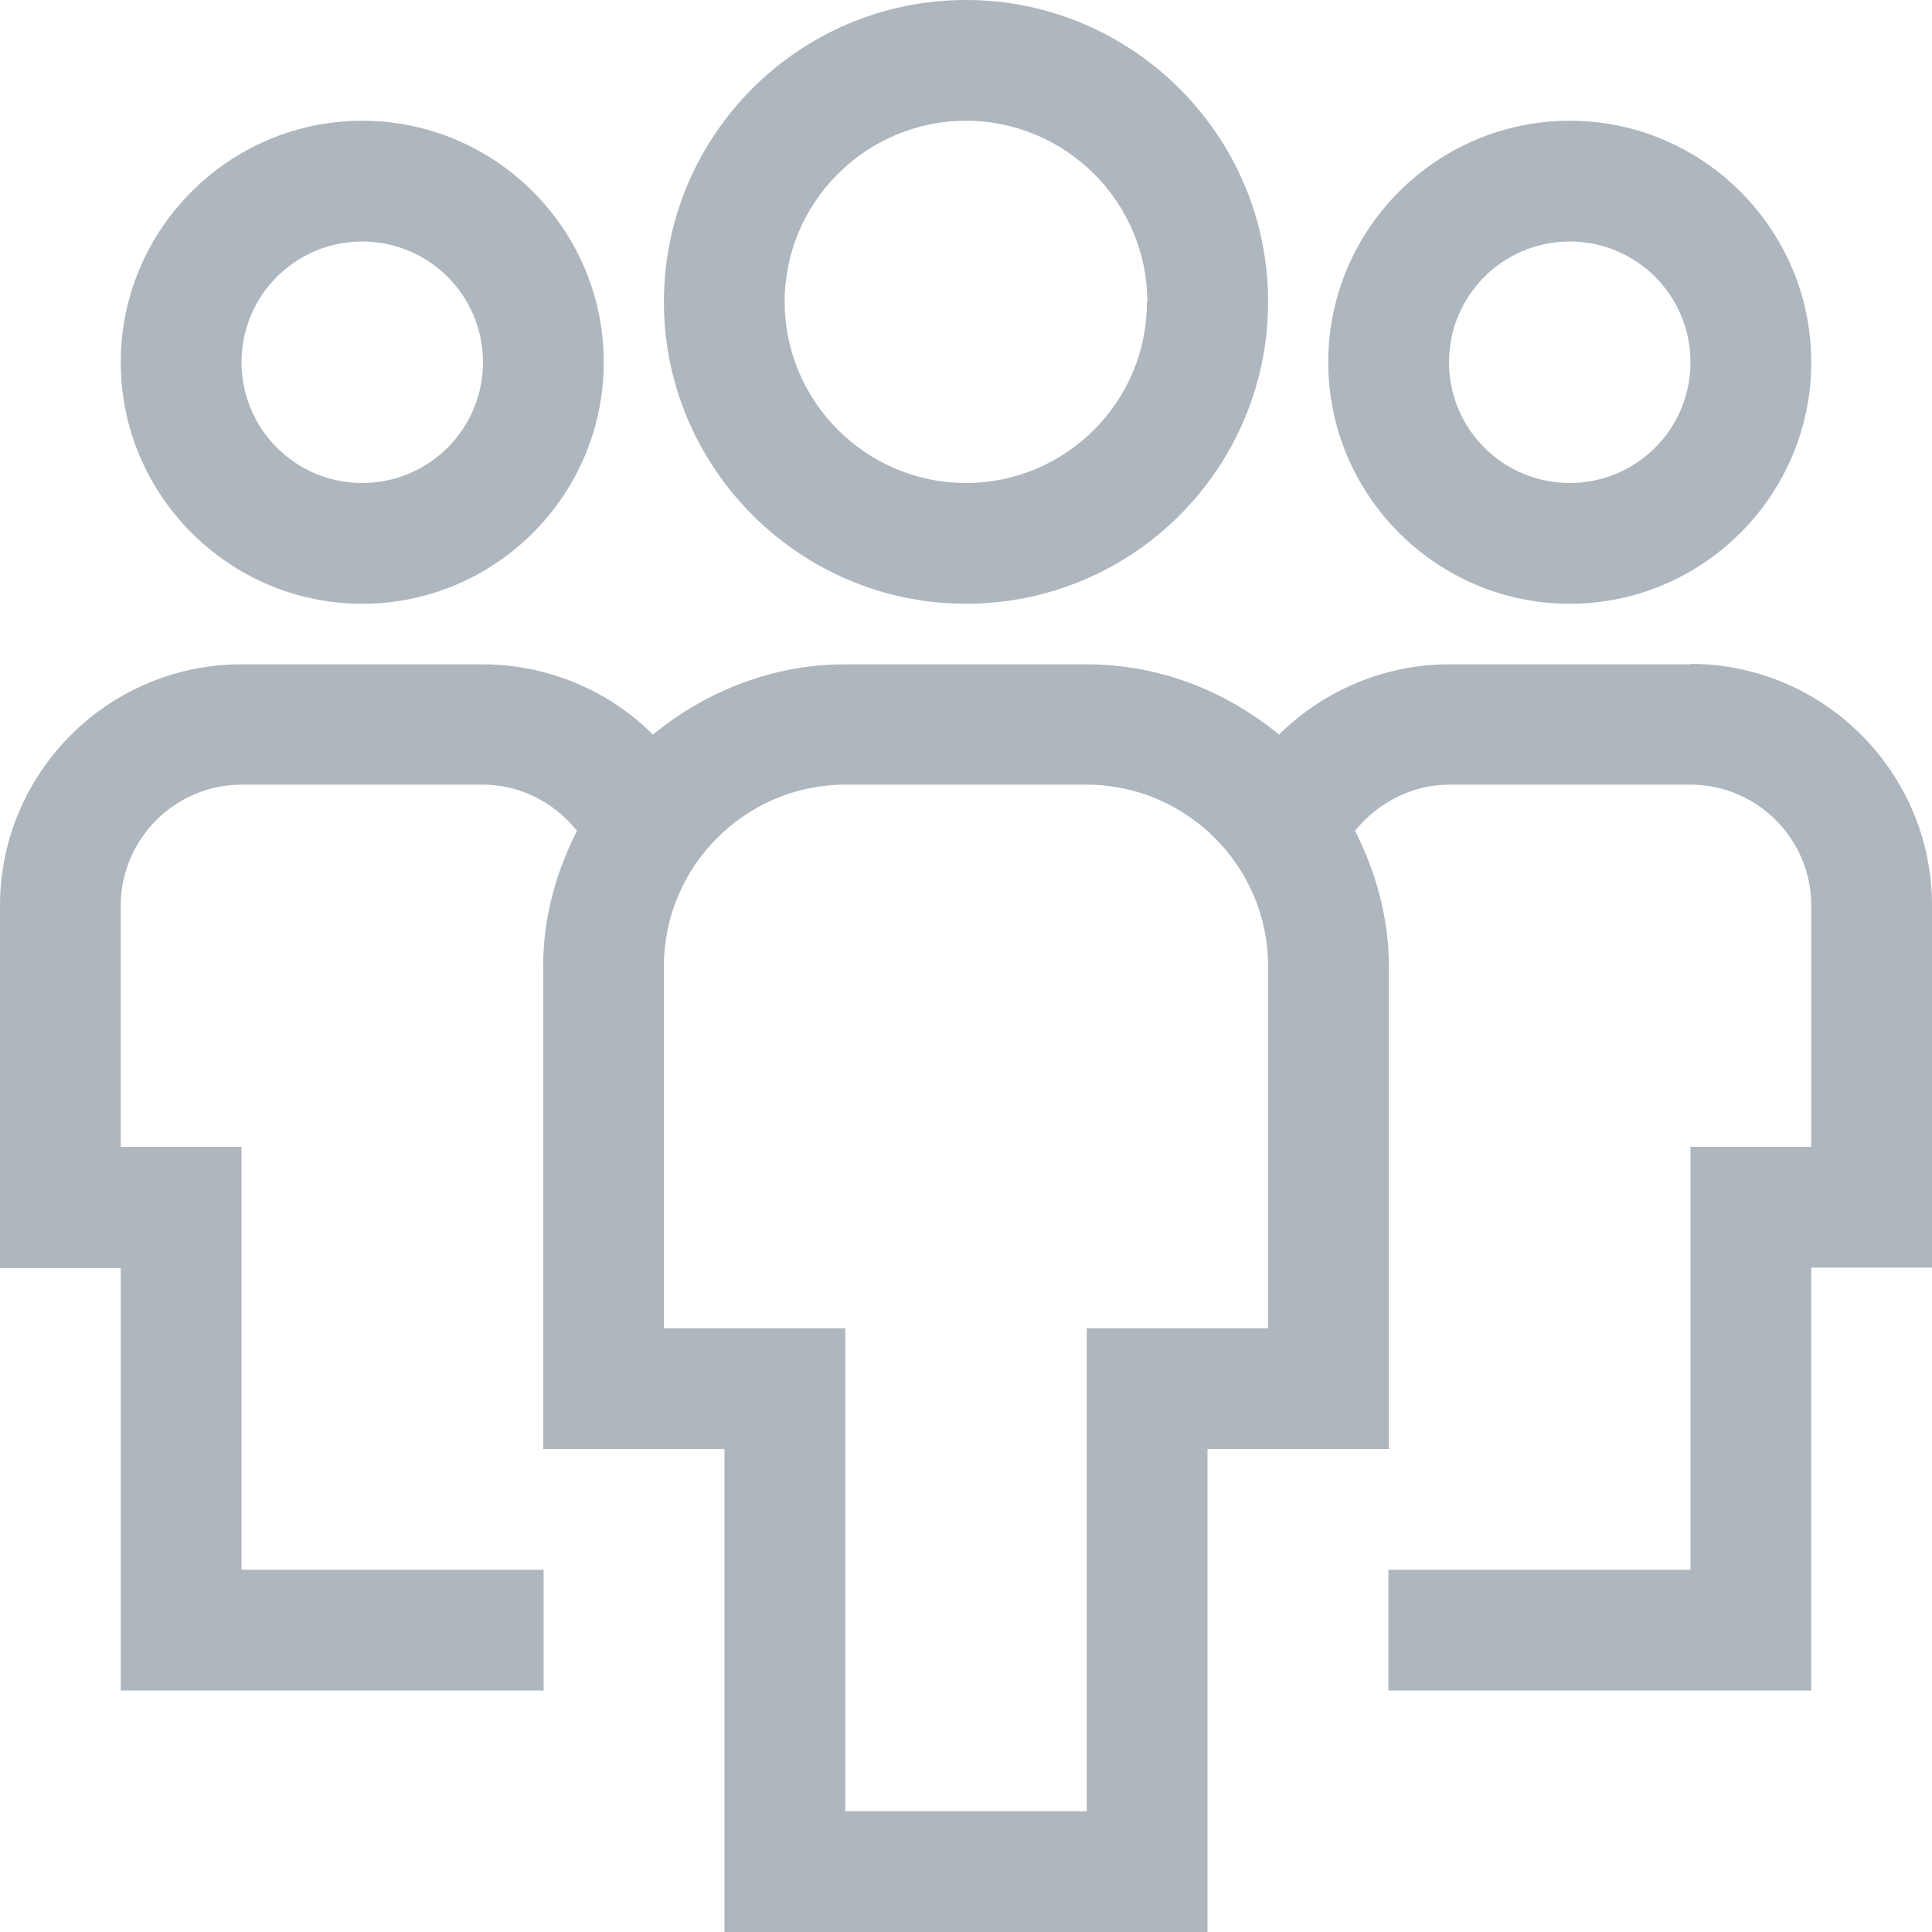 <svg xmlns="http://www.w3.org/2000/svg" width="44" height="44" viewBox="0 0 44 44" fill="#AEB6BE">
  <path d="M2.75 8.25C2.75 11.28 5.22 13.75 8.25 13.75C11.28 13.75 13.75 11.28 13.75 8.25C13.75 5.22 11.28 2.75 8.25 2.75C5.22 2.75 2.75 5.22 2.75 8.25ZM11 8.25C11 9.77 9.77 11 8.25 11C6.73 11 5.5 9.77 5.5 8.25C5.5 6.73 6.73 5.5 8.25 5.5C9.77 5.5 11 6.73 11 8.25ZM38.5 15.13H33C31.53 15.13 30.14 15.73 29.13 16.73C27.93 15.75 26.43 15.13 24.75 15.13H19.25C17.58 15.13 16.07 15.75 14.87 16.73C13.87 15.73 12.47 15.13 11 15.13H5.5C2.47 15.13 0 17.59 0 20.63V28.88H2.75V38.5H12.38V35.75H5.5V26.12H2.75V20.62C2.75 19.12 3.98 17.87 5.5 17.87H11C11.84 17.87 12.62 18.27 13.14 18.92C12.67 19.85 12.37 20.89 12.37 22V33H16.5V44H27.5V33H31.63V22C31.63 20.9 31.33 19.85 30.86 18.92C31.38 18.28 32.16 17.87 33 17.87H38.5C40.02 17.87 41.25 19.11 41.25 20.62V26.12H38.5V35.75H31.62V38.5H41.25V28.87H44V20.62C44 17.59 41.53 15.12 38.5 15.12V15.13ZM28.87 30.25H24.75V41.25H19.25V30.25H15.12V22C15.12 19.73 16.98 17.87 19.25 17.87H24.75C27.02 17.87 28.88 19.73 28.88 22V30.25H28.87ZM30.25 8.25C30.25 11.28 32.72 13.75 35.75 13.75C38.78 13.75 41.25 11.28 41.25 8.25C41.25 5.22 38.78 2.75 35.75 2.75C32.72 2.75 30.25 5.22 30.25 8.25V8.25ZM38.5 8.25C38.5 9.77 37.27 11 35.75 11C34.23 11 33 9.77 33 8.25C33 6.73 34.23 5.5 35.75 5.5C37.27 5.5 38.5 6.73 38.5 8.25ZM15.12 6.87C15.12 10.67 18.22 13.75 22 13.75C25.8 13.75 28.88 10.67 28.88 6.87C28.88 3.07 25.77 0 22 0C18.2 0 15.12 3.08 15.12 6.88V6.87ZM26.12 6.87C26.13 9.15 24.27 11 22 11C19.73 11 17.87 9.15 17.87 6.87C17.87 4.6 19.73 2.75 22 2.75C24.27 2.75 26.13 4.6 26.13 6.88L26.12 6.87Z"/>
</svg>